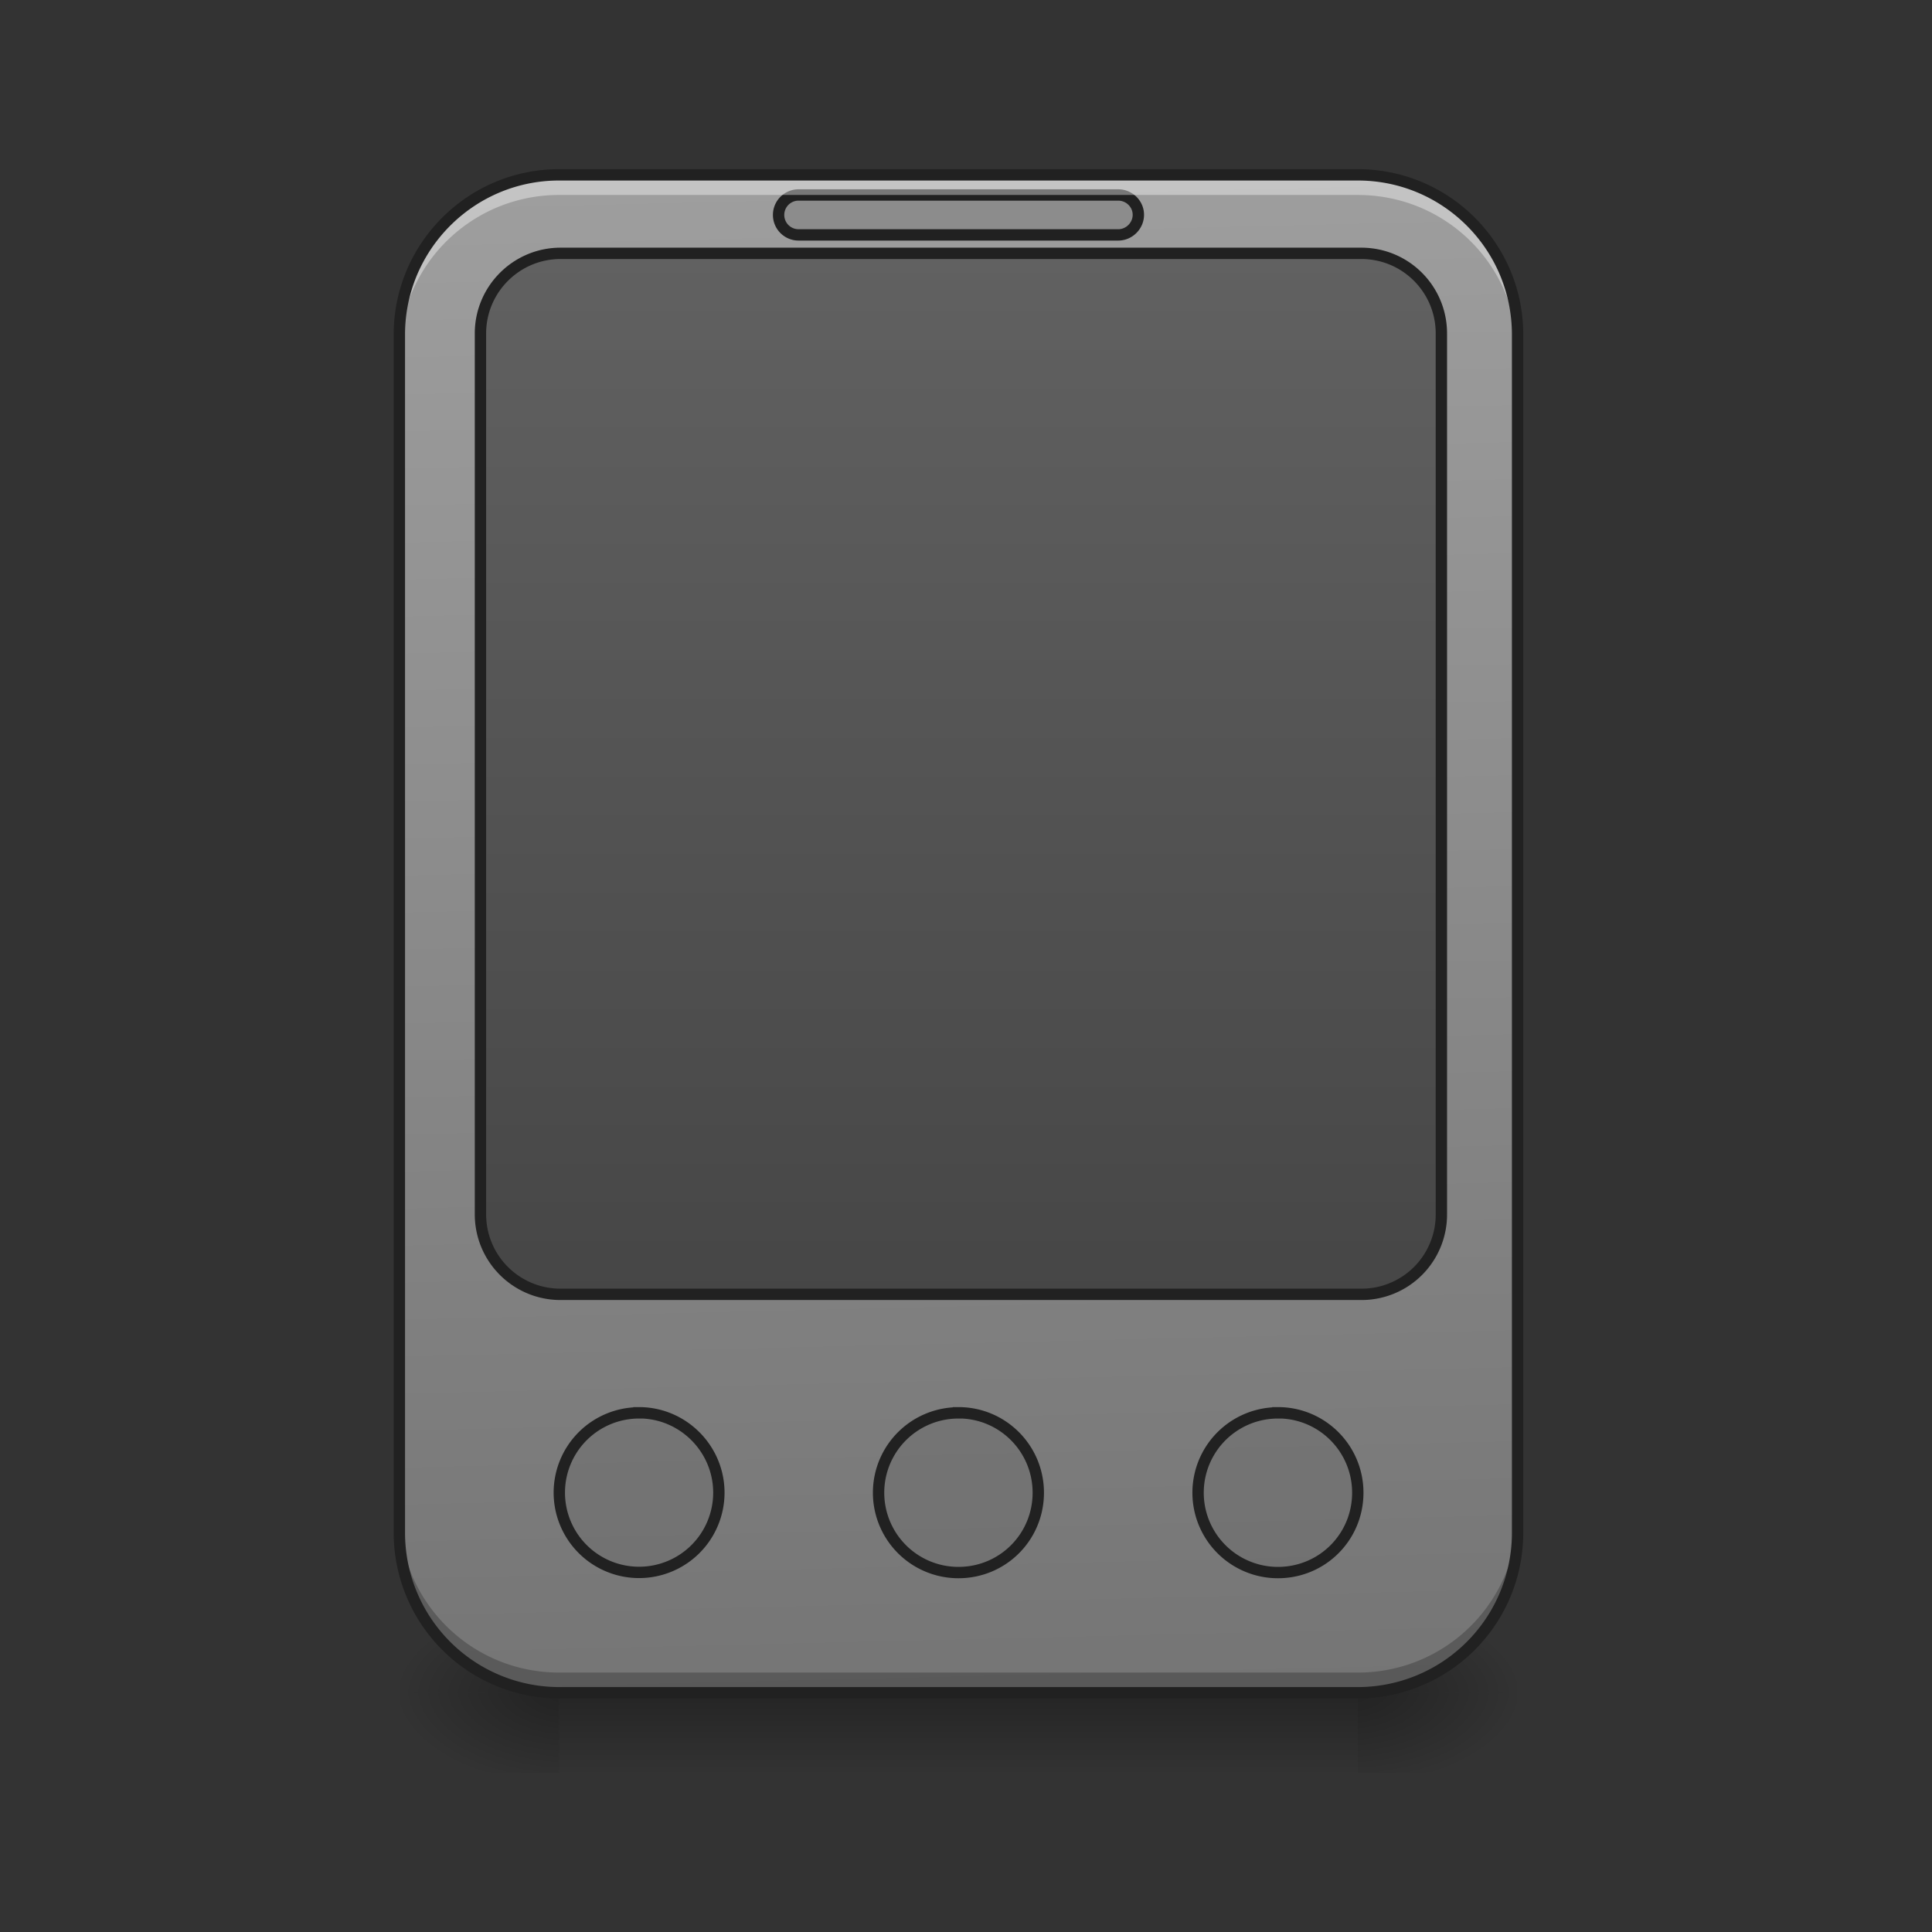 <svg xmlns="http://www.w3.org/2000/svg" width="32" height="32" viewBox="0 0 24 24"><rect x="0" y="0" width="24" height="24" fill="#333333" stroke="none"/><defs><linearGradient id="a" gradientUnits="userSpaceOnUse" x1="254" y1="233.5" x2="254" y2="254.667" gradientTransform="matrix(.047 0 0 .047 0 10.08)"><stop offset="0" stop-opacity=".275"/><stop offset="1" stop-opacity="0"/></linearGradient><radialGradient id="b" gradientUnits="userSpaceOnUse" cx="450.909" cy="189.579" fx="450.909" fy="189.579" r="21.167" gradientTransform="matrix(0 -.059 -.105 0 36.617 47.696)"><stop offset="0" stop-opacity=".314"/><stop offset=".222" stop-opacity=".275"/><stop offset="1" stop-opacity="0"/></radialGradient><radialGradient id="c" gradientUnits="userSpaceOnUse" cx="450.909" cy="189.579" fx="450.909" fy="189.579" r="21.167" gradientTransform="matrix(0 .059 .105 0 -12.803 -5.646)"><stop offset="0" stop-opacity=".314"/><stop offset=".222" stop-opacity=".275"/><stop offset="1" stop-opacity="0"/></radialGradient><radialGradient id="d" gradientUnits="userSpaceOnUse" cx="450.909" cy="189.579" fx="450.909" fy="189.579" r="21.167" gradientTransform="matrix(0 -.059 .105 0 -12.803 47.696)"><stop offset="0" stop-opacity=".314"/><stop offset=".222" stop-opacity=".275"/><stop offset="1" stop-opacity="0"/></radialGradient><radialGradient id="e" gradientUnits="userSpaceOnUse" cx="450.909" cy="189.579" fx="450.909" fy="189.579" r="21.167" gradientTransform="matrix(0 .059 -.105 0 36.617 -5.646)"><stop offset="0" stop-opacity=".314"/><stop offset=".222" stop-opacity=".275"/><stop offset="1" stop-opacity="0"/></radialGradient><linearGradient id="f" gradientUnits="userSpaceOnUse" x1="306.917" y1="-25.792" x2="305.955" y2="-141.415" gradientTransform="matrix(.057 0 0 .163 -4.39 25.231)"><stop offset="0" stop-color="#757575"/><stop offset="1" stop-color="#9e9e9e"/></linearGradient><linearGradient id="g" gradientUnits="userSpaceOnUse" x1="254" y1="170" x2="254" y2="-147.5"><stop offset="0" stop-color="#424242"/><stop offset="1" stop-color="#616161"/></linearGradient></defs><path d="M6.945 21.027h9.922v.993H6.945zm0 0" fill="url(#a)"/><path d="M16.867 21.027h1.985v-.996h-1.985zm0 0" fill="url(#b)"/><path d="M6.945 21.027H4.961v.993h1.984zm0 0" fill="url(#c)"/><path d="M6.945 21.027H4.961v-.996h1.984zm0 0" fill="url(#d)"/><path d="M16.867 21.027h1.985v.993h-1.985zm0 0" fill="url(#e)"/><path d="M6.945 2.172h9.922c1.098 0 1.985.89 1.985 1.984V19.04a1.986 1.986 0 0 1-1.985 1.988H6.945a1.988 1.988 0 0 1-1.984-1.988V4.156c0-1.093.89-1.984 1.984-1.984zm0 0" fill="url(#f)"/><path d="M148.153-147.506h211.646c11.749 0 21.165 9.499 21.165 21.164V106.47a21.088 21.088 0 0 1-21.165 21.165H148.153c-11.666 0-21.165-9.416-21.165-21.165v-232.81c0-11.666 9.499-21.165 21.165-21.165zm0 0" transform="matrix(.047 0 0 .047 0 10.08)" fill="url(#g)" stroke-width="3" stroke-linecap="round" stroke="#212121"/><path d="M9.922 2.422h3.969c.136 0 .25.11.25.246 0 .137-.114.25-.25.25H9.92a.248.248 0 0 1 0-.496zm0 0M11.906 17.55c.551 0 .992.446.992.993 0 .55-.441.992-.992.992a.991.991 0 1 1 0-1.984zm0 0" fill="#616161" fill-opacity=".275" stroke-width=".141" stroke-linecap="round" stroke="#212121"/><path d="M6.945 2.172a1.982 1.982 0 0 0-1.984 1.984v.25a1.98 1.98 0 0 1 1.984-1.984h9.922c1.102 0 1.985.883 1.985 1.984v-.25a1.98 1.98 0 0 0-1.985-1.984zm0 0" fill="#fff" fill-opacity=".392"/><path d="M6.945 21.027a1.983 1.983 0 0 1-1.984-1.988v-.246c0 1.098.887 1.984 1.984 1.984h9.922a1.98 1.98 0 0 0 1.985-1.984v.246a1.98 1.98 0 0 1-1.985 1.988zm0 0" fill-opacity=".235"/><path d="M6.945 2.172h9.922c1.098 0 1.985.89 1.985 1.984V19.04a1.986 1.986 0 0 1-1.985 1.988H6.945a1.988 1.988 0 0 1-1.984-1.988V4.156c0-1.094.89-1.984 1.984-1.984zm0 0" fill="none" stroke-width=".141" stroke-linecap="round" stroke="#212121"/><path d="M15.875 17.55c.55 0 .992.446.992.993 0 .55-.441.992-.992.992a.991.991 0 1 1 0-1.984zm0 0M7.938 17.55c.546 0 .992.446.992.993a.991.991 0 1 1-.992-.992zm0 0" fill="#616161" fill-opacity=".275" stroke-width=".141" stroke-linecap="round" stroke="#212121"/></svg>